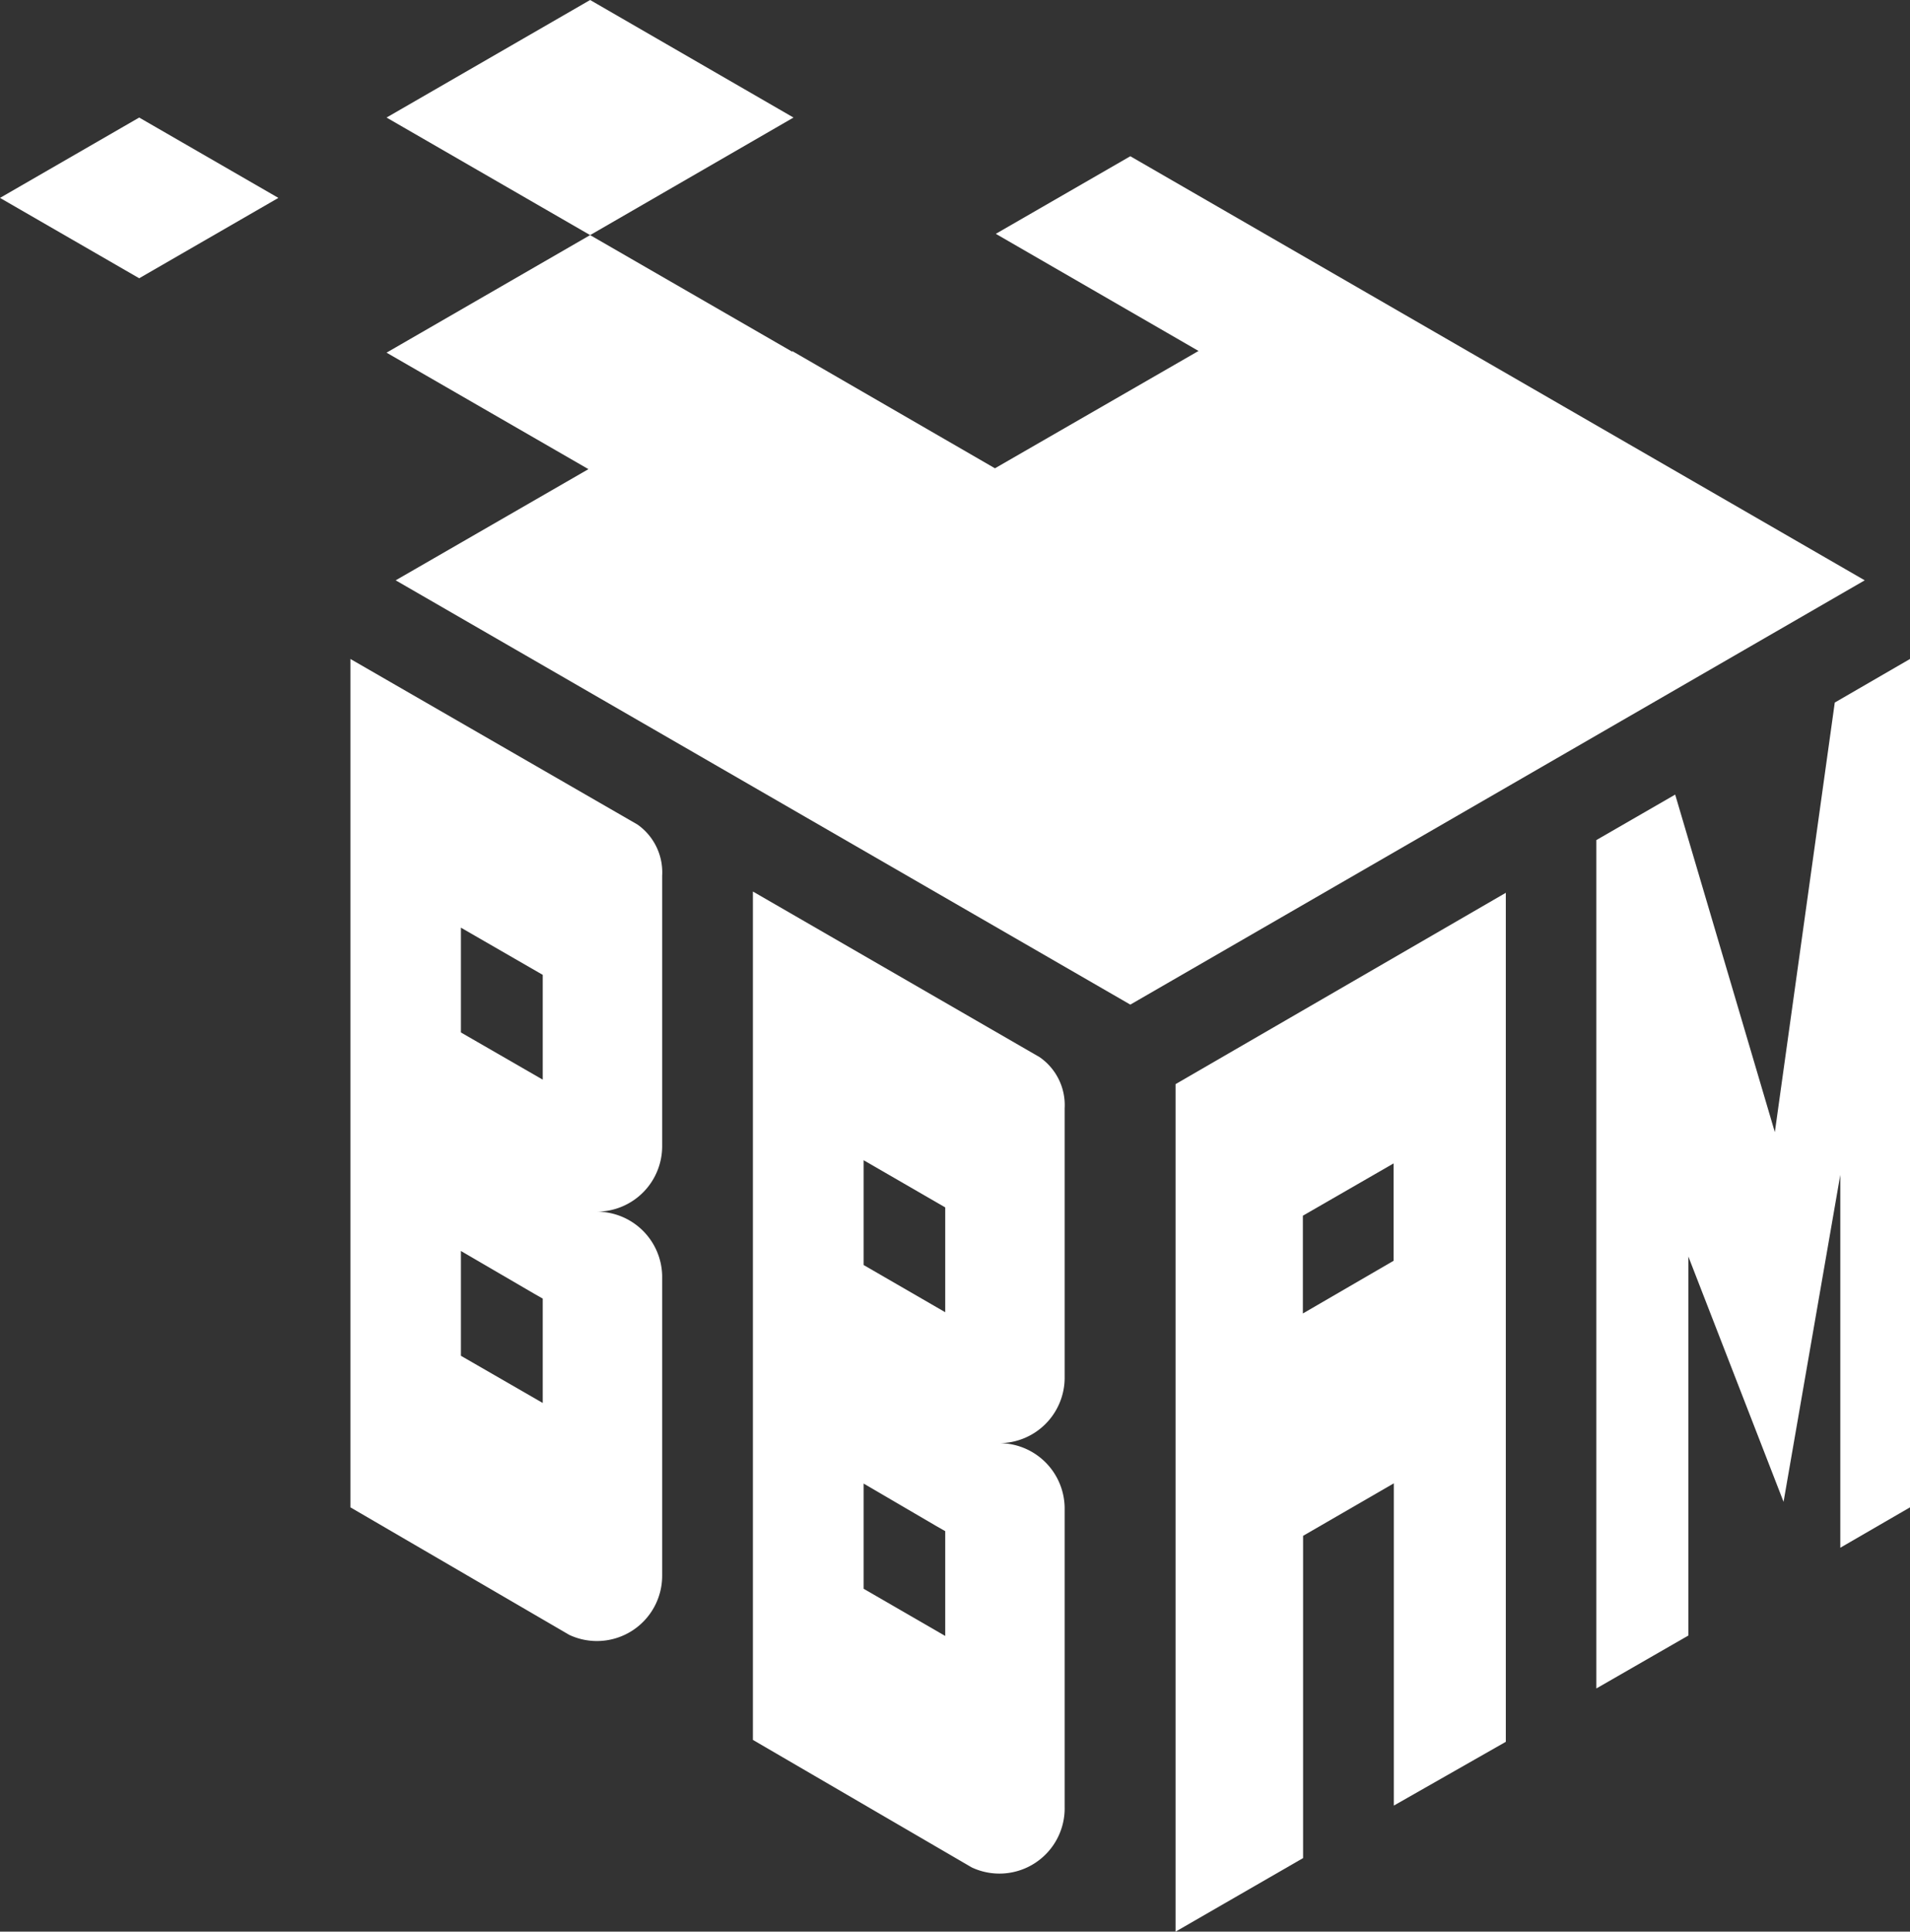 <svg xmlns="http://www.w3.org/2000/svg" viewBox="0 0 89.88 90.87"><rect x="0" y="0" width="89.88" height="90.87" fill="#333333" stroke="none"/><defs><style>.cls-1{fill:#fff;}</style></defs><title>자산 1</title><g id="레이어_2" data-name="레이어 2"><polygon class="cls-1" points="86.34 33.05 83.52 53.26 78.83 37.38 75.12 39.52 75.12 79.43 79.45 76.94 79.45 59.11 83.93 70.65 86.6 55.27 86.6 72.81 89.88 70.91 89.88 31 86.34 33.05"/><polygon class="cls-1" points="53.19 7.35 46.86 11 56.4 16.51 46.82 22.03 37.29 16.52 37.27 16.54 27.77 11.06 18.19 16.59 27.69 22.07 18.62 27.3 53.19 47.26 87.75 27.3 53.19 7.35"/><polygon class="cls-1" points="27.77 0 18.19 5.53 27.77 11.06 37.34 5.53 27.77 0"/><polygon class="cls-1" points="0 9.31 6.55 13.09 13.1 9.31 6.55 5.53 0 9.31"/><path class="cls-1" d="M55.32,51V90.87l6-3.46V72.25l4.27-2.47V84.94l5.27-3V42Zm10.26,8.31-4.27,2.48V57.19l4.27-2.46Z"/><path class="cls-1" d="M31.16,53.87V41.2A2.75,2.75,0,0,0,30,38.79L16.49,31V70.91l10.3,6a3.07,3.07,0,0,0,4.37-2.79V60A3.08,3.08,0,0,0,28.08,57,3.08,3.08,0,0,0,31.16,53.87ZM21.69,43.64l3.85,2.22v4.93l-3.85-2.22Zm0,15.21,3.43,2,.42.24V66l-3.85-2.22Z"/><path class="cls-1" d="M50.1,64.81V52.13a2.74,2.74,0,0,0-1.18-2.4L35.43,41.94V81.85l10.3,6A3.07,3.07,0,0,0,50.1,85V71A3.08,3.08,0,0,0,47,67.89,3.08,3.08,0,0,0,50.1,64.81ZM40.64,54.58l3.84,2.22v4.93l-3.84-2.22Zm0,15.21,3.42,2,.42.24v4.93l-3.84-2.22Z"/></g></svg>